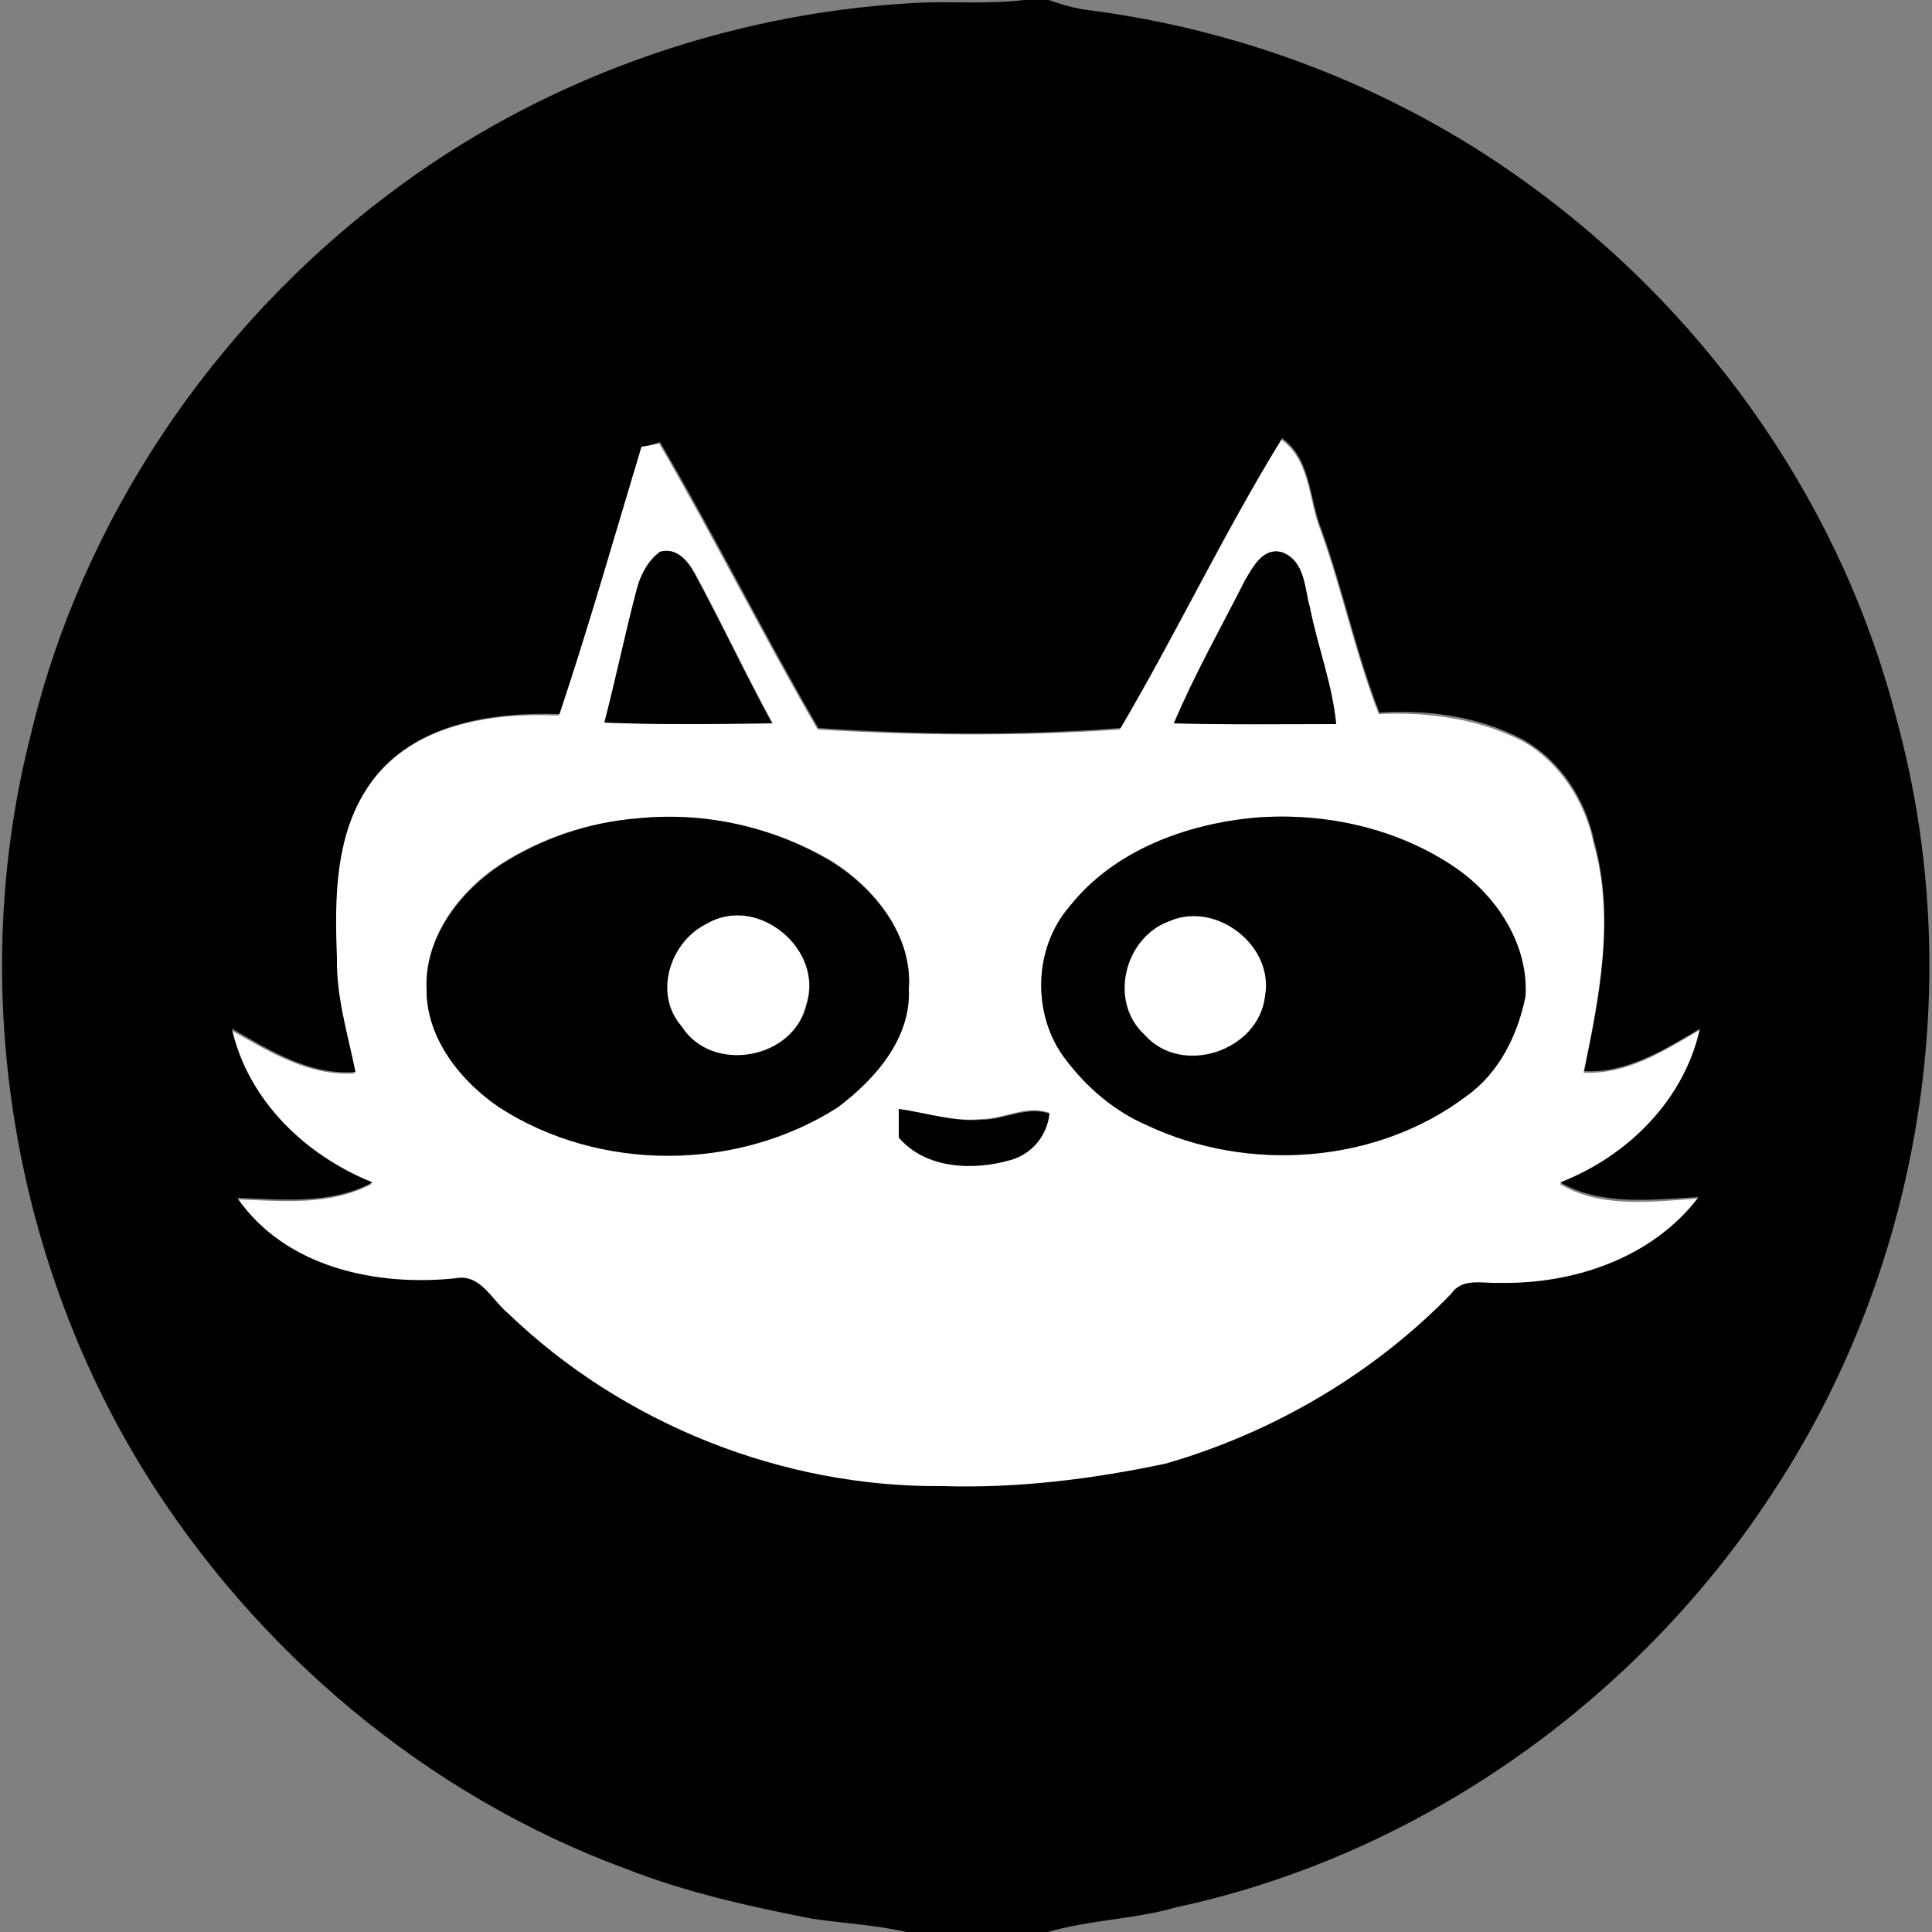 <?xml version="1.0" encoding="utf-8"?>
<!-- Generator: Adobe Illustrator 26.0.3, SVG Export Plug-In . SVG Version: 6.00 Build 0)  -->
<svg version="1.1" id="Layer_1" xmlns="http://www.w3.org/2000/svg" xmlns:xlink="http://www.w3.org/1999/xlink" x="0px" y="0px"
	 viewBox="0 0 250 250" style="enable-background:new 0 0 250 250;" xml:space="preserve">
<rect x="0" y="0" width="250" height="250" fill="#808080" stroke="none"/>
<style type="text/css">
	.st0{fill:#FFFFFF;}
</style>
<g id="_x23_ffffffff">
	<path class="st0" d="M83,57.8c0.8-0.1,1.6-0.3,2.3-0.4c7.1,12.2,13.4,24.8,20.5,37c13,0.8,26.1,0.9,39.1,0
		c7.3-12.3,13.4-25.3,20.9-37.5c3.8,2.7,3.5,7.9,5.1,11.8c2.8,7.8,4.5,16,7.5,23.7c6.4-0.3,12.9,0.6,18.6,3.5
		c4.8,2.7,8.1,7.8,9.2,13.2c2.8,9.8,0.7,20-1.3,29.7c5.6,0.3,10.4-2.8,15-5.5c-2.1,9.3-9.4,16.5-18.1,19.9
		c5.4,3.2,11.9,2.3,17.9,1.9c-6,7.9-16.1,11.3-25.8,11.1c-2.1,0.1-4.8-0.7-6.2,1.4c-10.1,10.4-23.1,18-37,22
		c-9.4,1.9-19.1,3.2-28.8,2.9c-20.7,0.2-41.3-8-56.2-22.3c-2.1-1.7-3.6-5.2-6.8-4.6c-10.3,1.1-22.1-1.3-28.3-10.4
		c5.8,0.2,12.1,0.9,17.5-2c-8.7-3.5-16.1-10.6-18.2-19.9c4.9,2.8,10.1,6,16,5.6c-1-4.9-2.5-9.8-2.4-14.8c-0.3-7.8-0.3-16.3,4.5-22.8
		c5.5-7.6,15.6-9.1,24.3-8.7C76.2,81,79.5,69.4,83,57.8 M85.4,71.4c-1.6,1.1-2.5,2.9-2.9,4.8c-1.5,5.8-2.8,11.6-4.2,17.3
		c7.2,0.3,14.4,0.1,21.7,0.1c-3.5-6.4-6.6-13-10.1-19.5C89,72.5,87.5,70.8,85.4,71.4 M161.1,75.1c-3,6.2-6.5,12.2-9.2,18.5
		c7,0.1,14,0,21,0.1c-0.5-5.2-2.4-10-3.4-15.1c-0.8-2.5-0.6-5.9-3.5-7.1C163.5,70.7,162.1,73.3,161.1,75.1 M82.5,105.9
		c-6.3,0.5-12.4,2.5-17.7,5.9c-5.4,3.5-9.9,9.5-9.6,16.2c0,6.4,4.4,11.8,9.4,15.2c12.9,8.4,30.8,8.4,43.8,0
		c4.8-3.6,9.5-8.9,9.2-15.3c0.5-6.9-4.4-13-10-16.5C100.1,107,91.2,105,82.5,105.9 M162.5,105.8c-9,0.8-18.4,4.2-24.1,11.5
		c-4.7,5.4-4.9,14.1-0.5,19.8c2.8,3.6,6.4,6.7,10.5,8.5c13.1,6.2,29.7,5,41.4-3.8c4.2-3,6.6-7.9,7.6-12.9c0.3-6.6-3.6-12.8-8.9-16.5
		C181,107.2,171.6,105.1,162.5,105.8 M116.3,143.5c0,0.9,0,2.7,0,3.6c3.5,4.1,9.7,4.4,14.5,2.9c2.7-0.7,4.7-3.2,5-6
		c-3-1.1-5.8,0.8-8.8,0.8C123.4,145.2,119.9,144,116.3,143.5z"/>
	<path class="st0" d="M91.5,119.5c6.5-3.8,15.2,3.3,12.8,10.5c-1.6,7.1-12.3,9.1-16.2,2.9C84.4,128.6,86.7,121.8,91.5,119.5z"/>
	<path class="st0" d="M151.3,119.2c6.1-2.6,13.6,3.2,12.4,9.7c-0.8,7.1-10.8,10.4-15.6,5C143.4,129.6,145.5,121.2,151.3,119.2z"/>
</g>
<g id="_x23_000000ff">
	<path d="M132.5,0h3.2c1.4,0.5,2.8,0.9,4.3,1.2c21.3,2.6,41.9,10.7,59.1,23.6c22.6,16.8,39.5,41.2,46.4,68.6
		c9,33.2,3.2,69.9-15.5,98.8c-17.5,27.4-46,47.8-77.8,54.6c-5.5,1.6-11.4,1.6-16.9,3.3h-17.6c-4.1-1-8.3-1.2-12.5-1.8
		c-8.2-1.6-16.3-3.4-24-6.4c-25.9-9.5-48.1-28.2-62.6-51.6C1.3,162.2-4.2,127,4,95c6.6-27.7,23.5-52.7,46.2-69.8
		C69.7,10.4,93.7,1.8,118,0.4C122.8,0.1,127.7,0.6,132.5,0 M83,57.8C79.5,69.4,76.2,81,72.4,92.4c-8.7-0.3-18.8,1.2-24.3,8.7
		c-4.8,6.6-4.8,15.1-4.5,22.8c-0.1,5.1,1.4,9.9,2.4,14.8c-5.9,0.5-11.1-2.8-16-5.6c2.1,9.3,9.5,16.4,18.2,19.9
		c-5.4,2.9-11.6,2.2-17.5,2c6.2,9,18,11.5,28.3,10.4c3.2-0.6,4.7,2.9,6.8,4.6c14.9,14.3,35.5,22.5,56.2,22.3
		c9.7,0.3,19.3-0.9,28.8-2.9c13.9-4,26.9-11.6,37-22c1.4-2.1,4.1-1.3,6.2-1.4c9.6,0.2,19.8-3.2,25.8-11.1
		c-5.9,0.3-12.5,1.2-17.9-1.9c8.7-3.4,16-10.6,18.1-19.9c-4.6,2.7-9.5,5.8-15,5.5c2-9.7,4-19.9,1.3-29.7c-1.1-5.4-4.3-10.4-9.2-13.2
		c-5.7-3-12.2-3.9-18.6-3.5c-3-7.7-4.7-15.9-7.5-23.7c-1.6-3.9-1.3-9.1-5.1-11.8c-7.5,12.2-13.7,25.2-20.9,37.5
		c-13,1-26.1,0.9-39.1,0c-7.1-12.2-13.4-24.9-20.5-37C84.6,57.5,83.8,57.7,83,57.8z"/>
	<path d="M85.4,71.4c2.1-0.6,3.5,1.1,4.4,2.7c3.5,6.4,6.6,13.1,10.1,19.5c-7.2,0.1-14.4,0.2-21.7-0.1c1.5-5.8,2.7-11.6,4.2-17.3
		C82.9,74.3,83.9,72.6,85.4,71.4z"/>
	<path d="M161.1,75.1c1.1-1.8,2.4-4.4,4.9-3.6c2.9,1.2,2.8,4.6,3.5,7.1c1,5.1,2.9,9.9,3.4,15.1c-7,0-14,0.1-21-0.1
		C154.6,87.2,158,81.2,161.1,75.1z"/>
	<path d="M82.5,105.9c8.7-0.9,17.6,1.1,25.1,5.6c5.6,3.5,10.5,9.6,10,16.5c0.3,6.4-4.4,11.7-9.2,15.3c-13,8.3-30.8,8.4-43.8,0
		c-5-3.4-9.4-8.9-9.4-15.2c-0.3-6.7,4.2-12.6,9.6-16.2C70.1,108.5,76.2,106.4,82.5,105.9 M91.5,119.5c-4.8,2.3-7,9.1-3.3,13.3
		c3.9,6.2,14.6,4.3,16.2-2.9C106.6,122.8,98,115.7,91.5,119.5z"/>
	<path d="M162.5,105.8c9-0.7,18.5,1.4,26,6.6c5.3,3.7,9.3,9.9,8.9,16.5c-1,5-3.4,9.9-7.6,12.9c-11.6,8.8-28.2,10-41.4,3.8
		c-4.2-1.8-7.8-4.9-10.5-8.5c-4.4-5.7-4.2-14.4,0.5-19.8C144.1,110.1,153.5,106.6,162.5,105.8 M151.3,119.2
		c-5.8,2.1-7.9,10.4-3.2,14.7c4.8,5.5,14.8,2.1,15.6-5C164.9,122.3,157.3,116.5,151.3,119.2z"/>
	<path d="M116.3,143.5c3.6,0.5,7.1,1.7,10.7,1.4c3,0,5.8-1.8,8.8-0.8c-0.3,2.8-2.2,5.2-5,6c-4.8,1.4-11,1.2-14.5-2.9
		C116.3,146.2,116.3,144.4,116.3,143.5z"/>
</g>
</svg>
